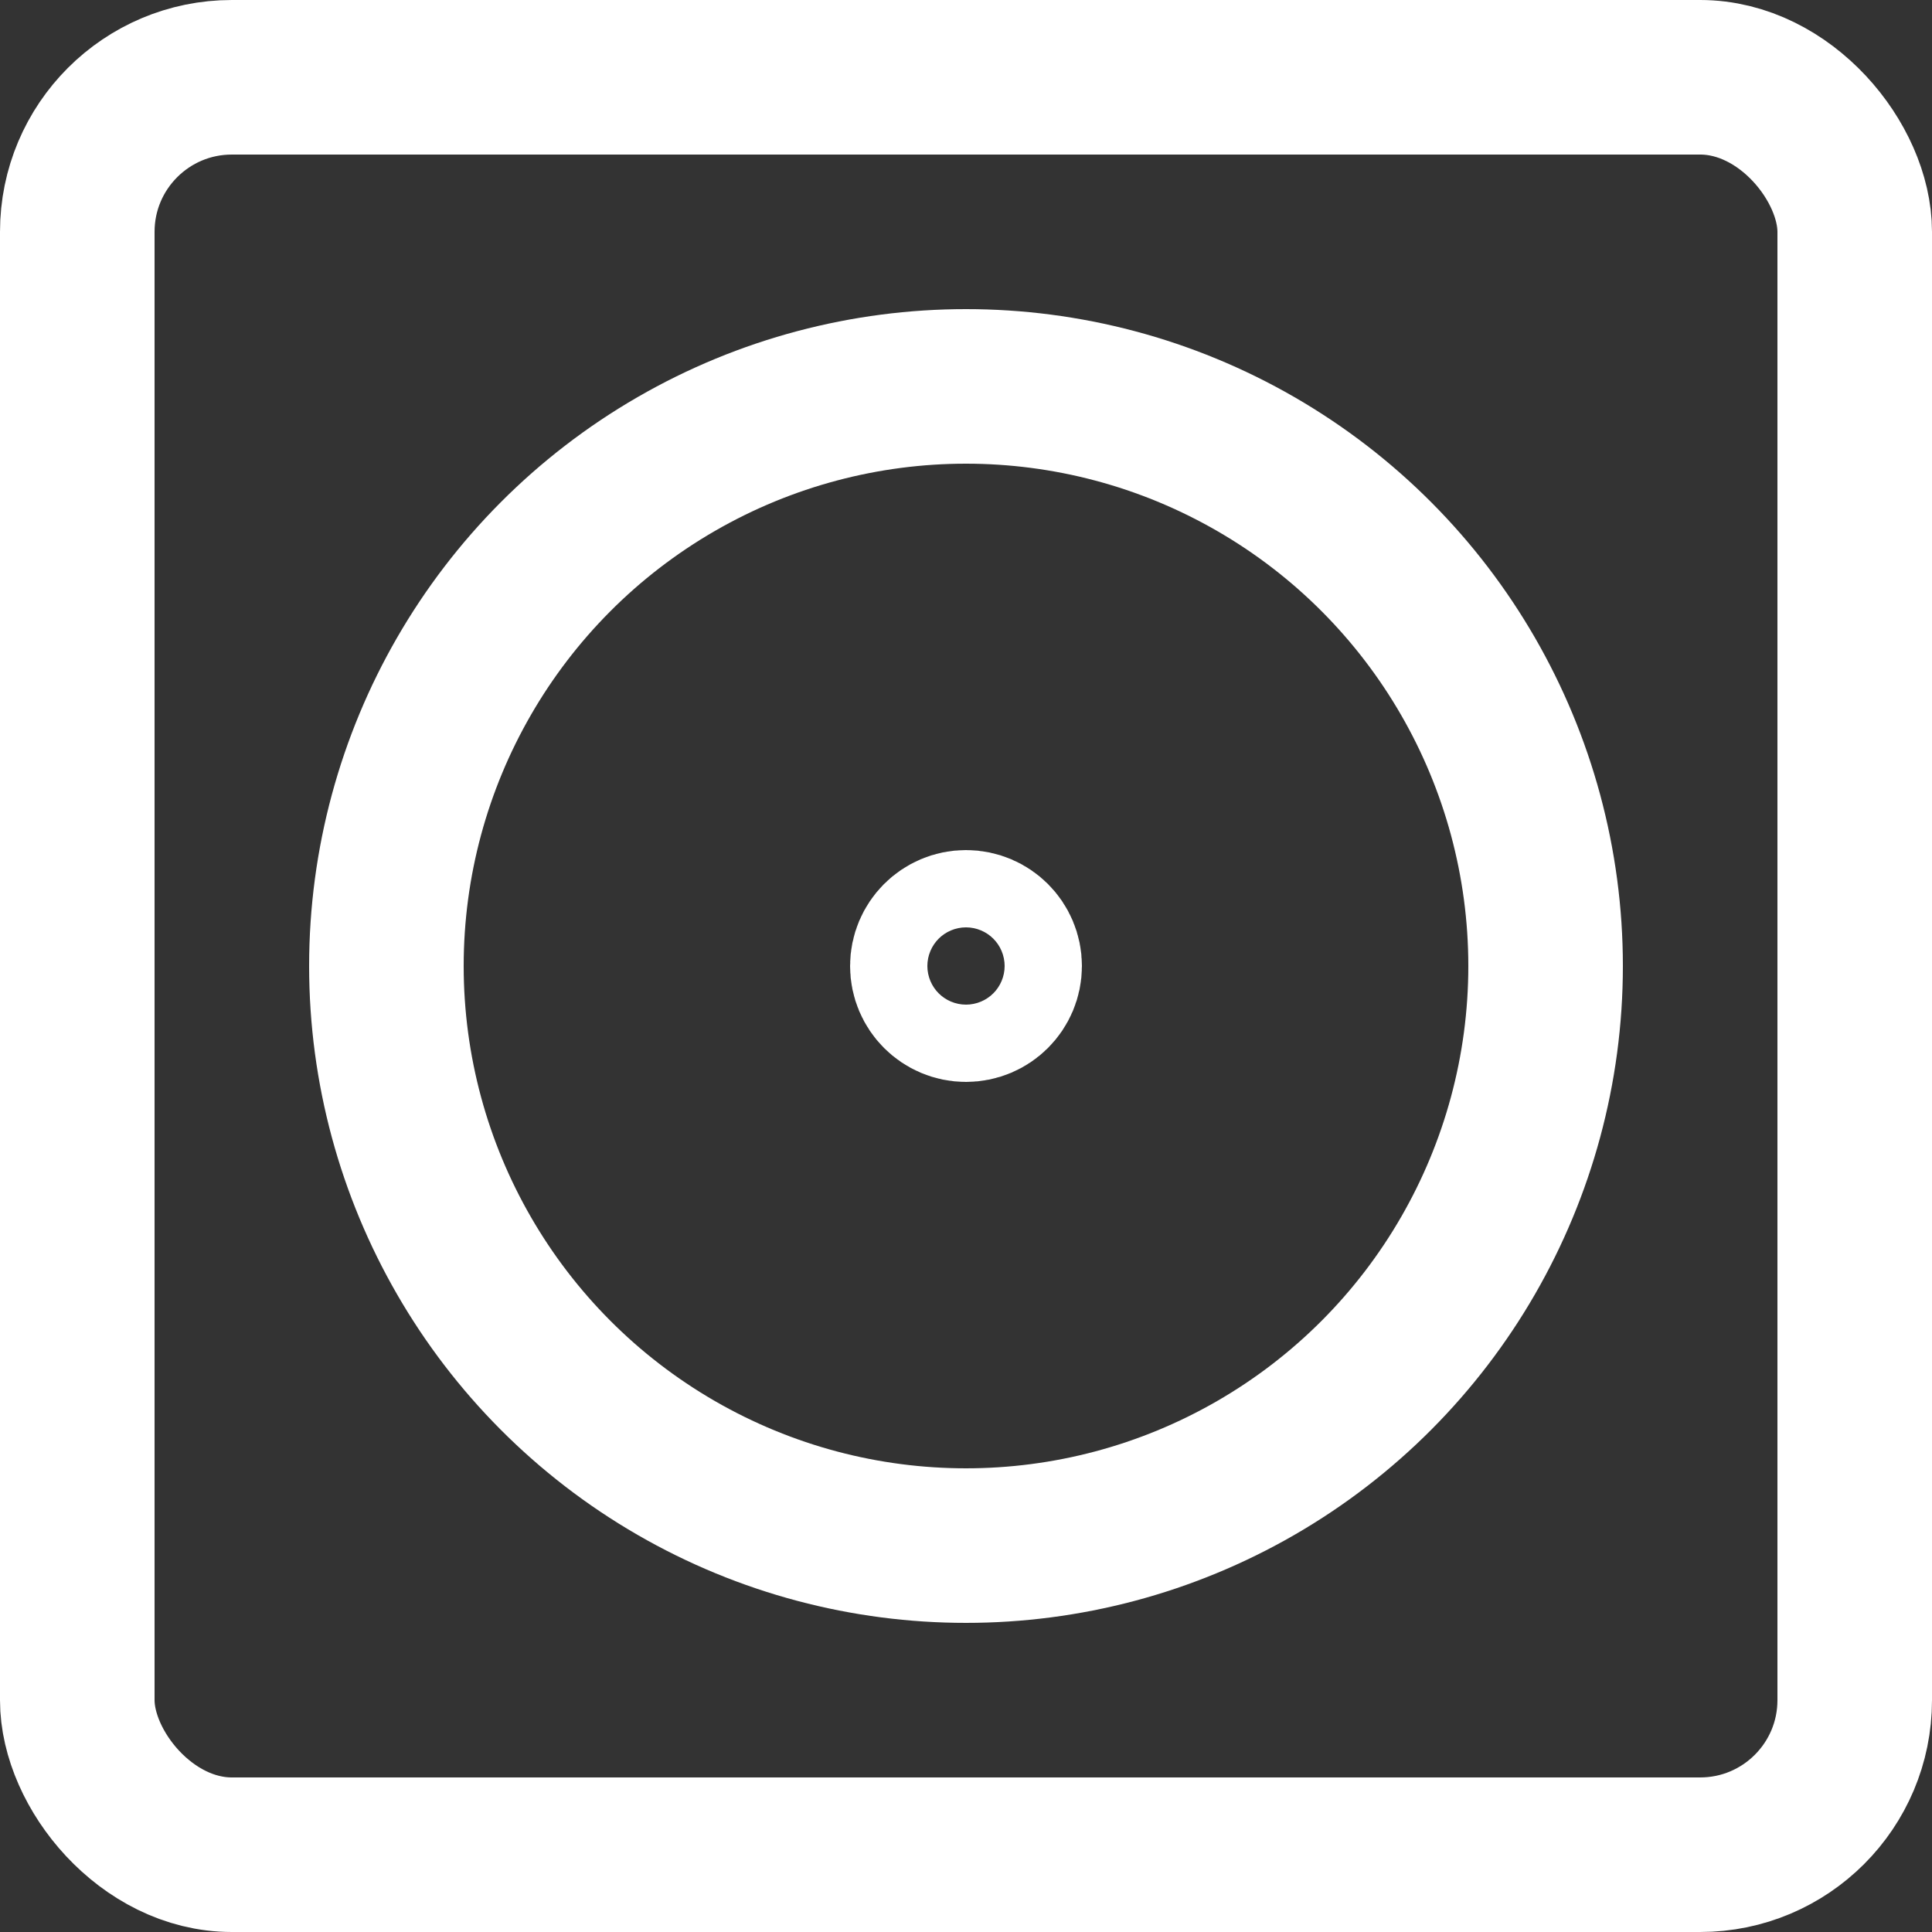 <svg xmlns="http://www.w3.org/2000/svg" width="25" height="25" viewBox="0 0 25 25">
  <rect x="0" y="0" width="25" height="25" fill="#333333" stroke="none"/>
  <g id="Group_1" data-name="Group 1" transform="translate(-345 -402)">
    <g id="Rectangle_1" data-name="Rectangle 1" transform="translate(345 402)" fill="none" stroke="#fff" stroke-width="2">
      <rect width="25" height="25" rx="3" stroke="none"/>
      <rect x="1" y="1" width="23" height="23" rx="2" fill="none"/>
    </g>
    <g id="Ellipse_1" data-name="Ellipse 1" transform="translate(349 406)" fill="none" stroke="#fff" stroke-width="2">
      <circle cx="8.5" cy="8.5" r="8.5" stroke="none"/>
      <circle cx="8.5" cy="8.5" r="7.5" fill="none"/>
    </g>
    <g id="Ellipse_2" data-name="Ellipse 2" transform="translate(356 413)" fill="none" stroke="#fff" stroke-width="2">
      <circle cx="1.5" cy="1.5" r="1.5" stroke="none"/>
      <circle cx="1.5" cy="1.5" r="0.5" fill="none"/>
    </g>
  </g>
</svg>
